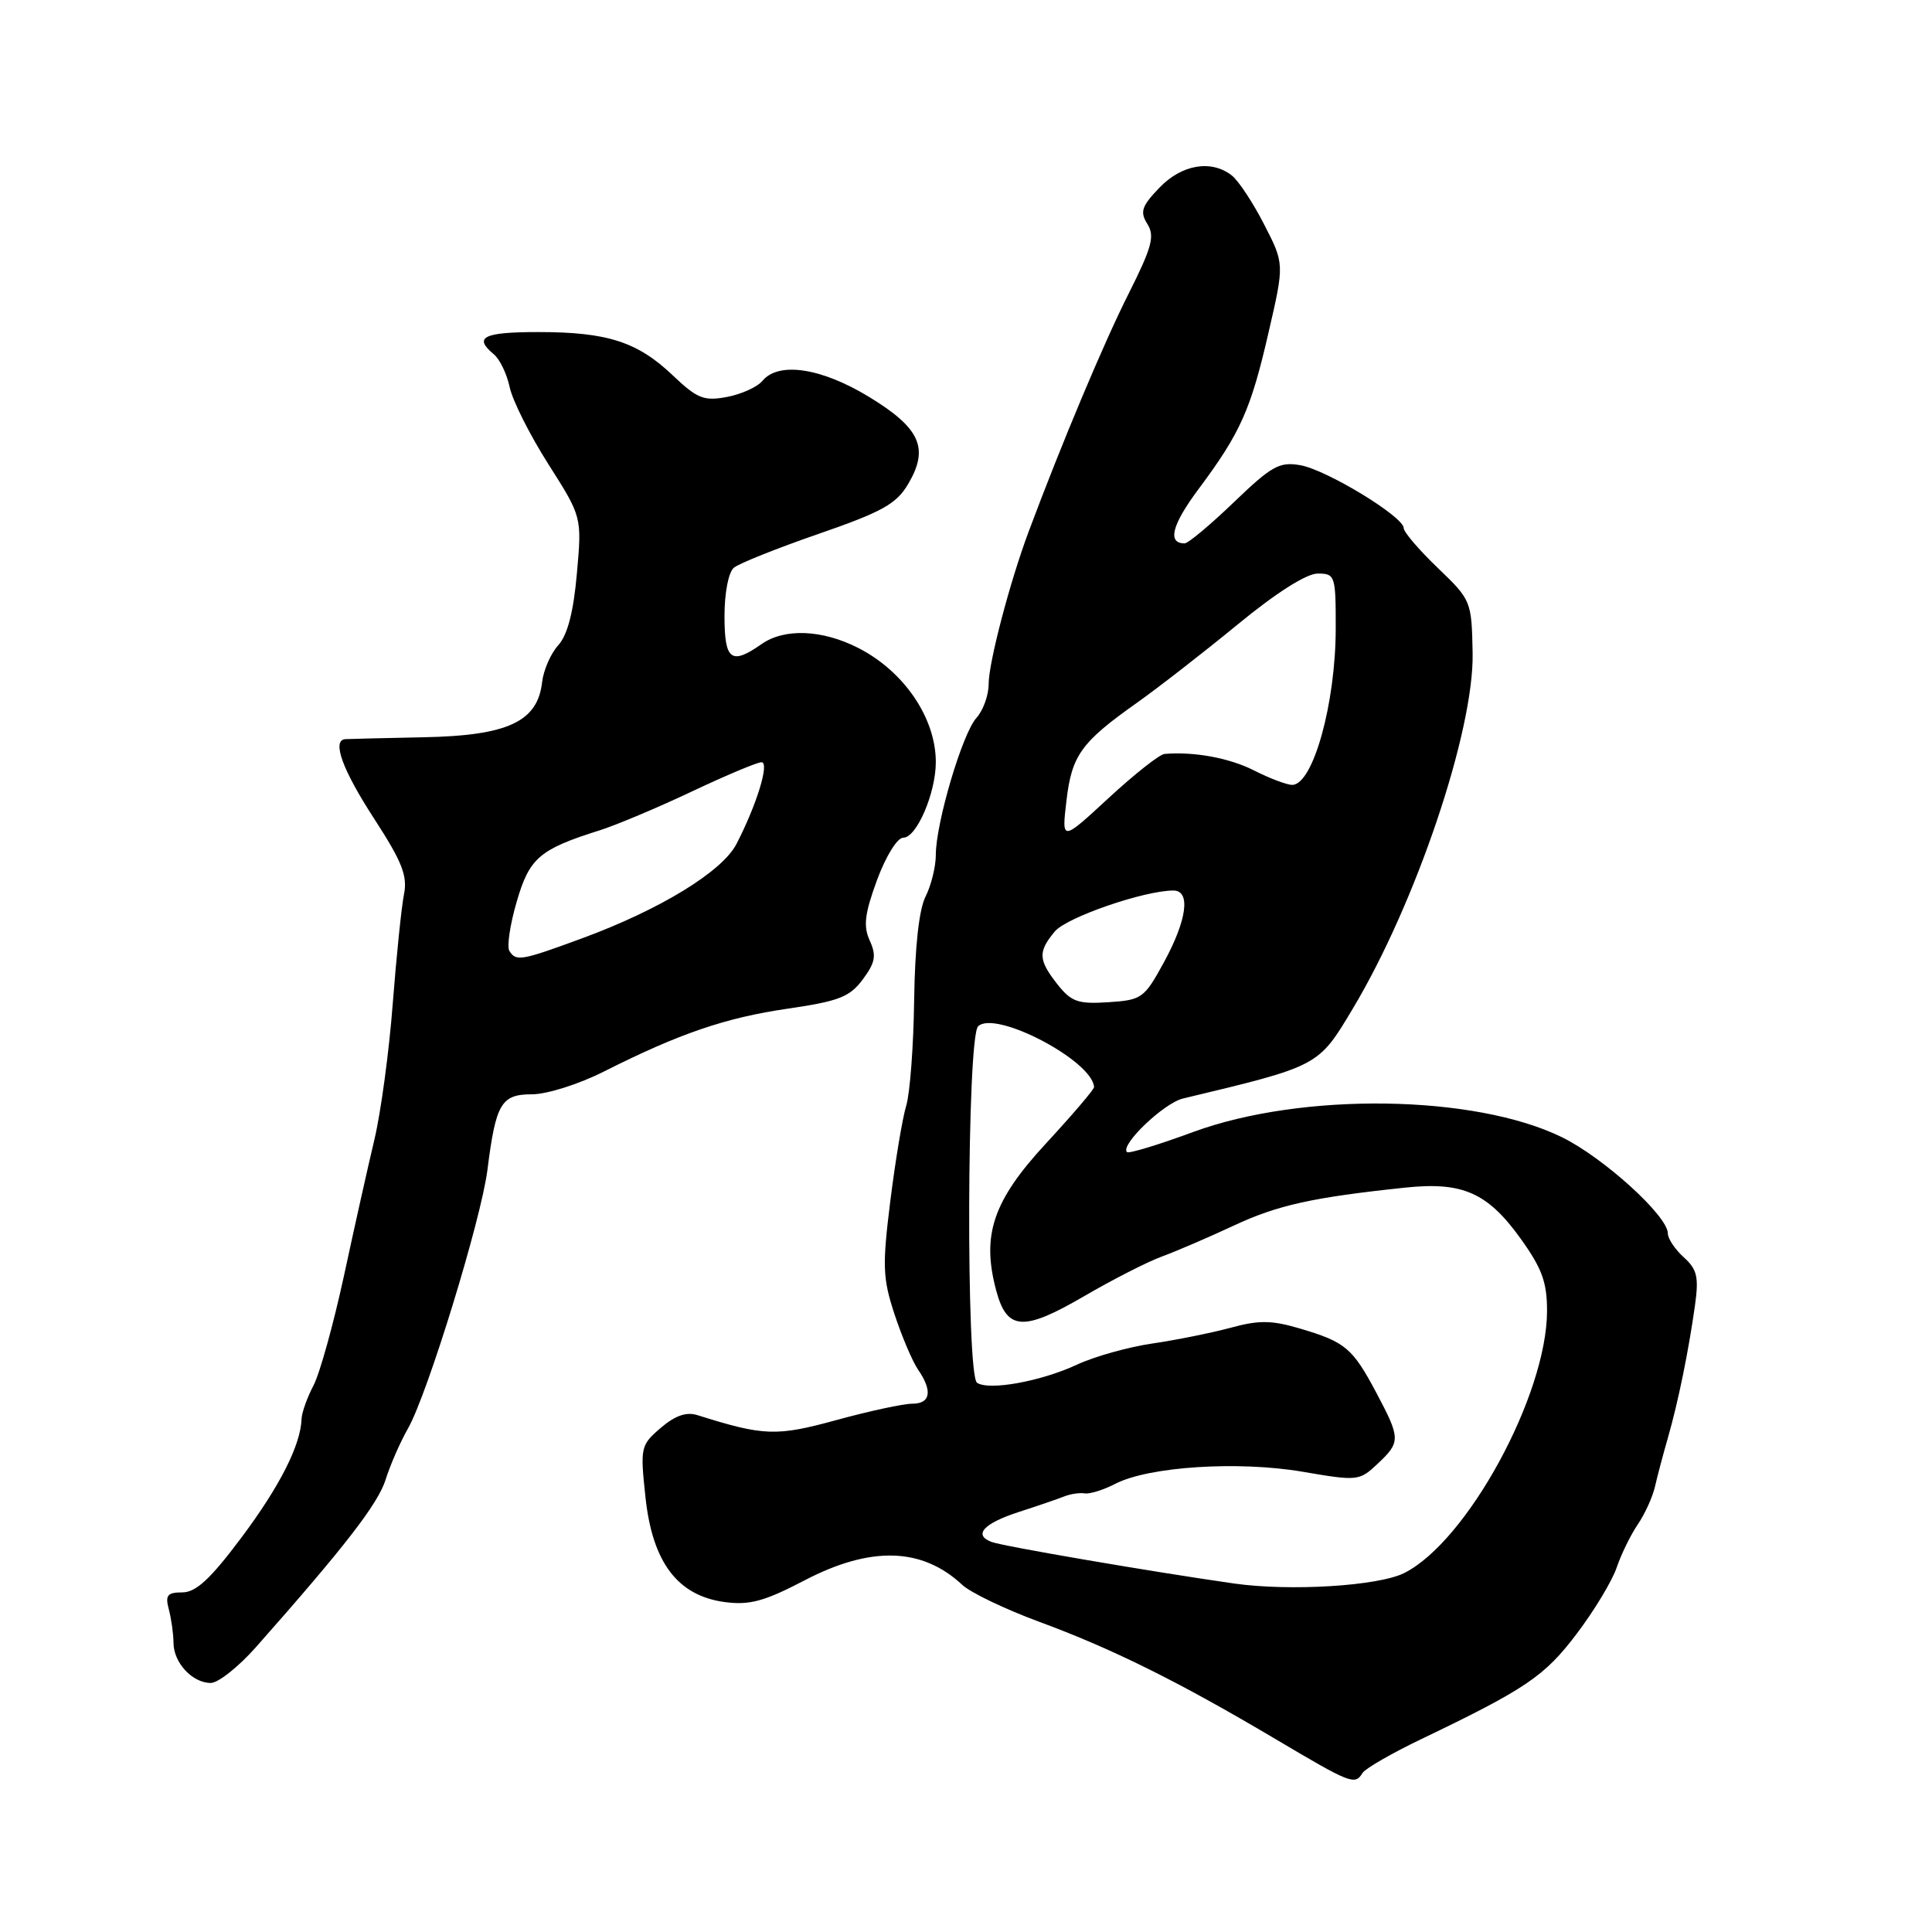 <?xml version="1.0" encoding="UTF-8" standalone="no"?>
<!DOCTYPE svg PUBLIC "-//W3C//DTD SVG 1.1//EN" "http://www.w3.org/Graphics/SVG/1.1/DTD/svg11.dtd" >
<svg xmlns="http://www.w3.org/2000/svg" xmlns:xlink="http://www.w3.org/1999/xlink" version="1.1" viewBox="0 0 256 256">
 <g >
 <path fill="currentColor"
d=" M 180.54 234.93 C 180.91 234.34 184.42 232.31 188.35 230.43 C 202.21 223.78 204.68 222.10 208.93 216.47 C 211.25 213.41 213.63 209.46 214.22 207.70 C 214.82 205.94 216.07 203.38 217.01 202.00 C 217.95 200.62 218.97 198.38 219.29 197.00 C 219.60 195.62 220.38 192.70 221.01 190.50 C 222.39 185.68 223.73 179.09 224.59 173.00 C 225.12 169.21 224.88 168.20 223.11 166.60 C 221.95 165.55 221.00 164.13 221.00 163.44 C 221.00 161.12 212.47 153.38 206.95 150.68 C 195.39 145.02 172.51 144.70 158.12 149.99 C 153.51 151.69 149.56 152.89 149.33 152.66 C 148.39 151.73 154.20 146.17 156.75 145.56 C 174.87 141.22 174.65 141.33 179.26 133.64 C 187.63 119.66 195.33 96.81 195.13 86.53 C 195.00 79.63 194.95 79.51 190.50 75.24 C 188.03 72.87 186.00 70.50 186.00 69.98 C 186.00 68.47 175.84 62.29 172.34 61.65 C 169.54 61.15 168.53 61.71 163.50 66.54 C 160.38 69.54 157.44 72.00 156.97 72.00 C 154.64 72.00 155.28 69.54 158.84 64.77 C 164.37 57.35 165.74 54.29 168.10 44.01 C 170.19 34.96 170.19 34.96 167.50 29.73 C 166.03 26.85 164.10 23.94 163.22 23.25 C 160.50 21.12 156.57 21.79 153.61 24.89 C 151.27 27.33 151.02 28.07 152.04 29.69 C 153.04 31.29 152.63 32.78 149.54 38.93 C 146.26 45.43 140.65 58.80 136.28 70.50 C 133.79 77.18 131.00 87.81 131.00 90.66 C 131.00 92.13 130.27 94.15 129.37 95.14 C 127.52 97.19 124.00 109.06 124.00 113.28 C 124.00 114.83 123.39 117.31 122.64 118.80 C 121.77 120.52 121.23 125.49 121.13 132.50 C 121.05 138.55 120.58 144.85 120.08 146.50 C 119.58 148.15 118.63 153.84 117.97 159.15 C 116.90 167.73 116.96 169.38 118.53 174.15 C 119.50 177.09 120.90 180.39 121.64 181.47 C 123.60 184.32 123.31 186.00 120.87 186.00 C 119.70 186.00 115.19 186.97 110.85 188.16 C 102.86 190.35 101.24 190.29 92.40 187.51 C 90.94 187.05 89.44 187.58 87.54 189.21 C 84.88 191.50 84.82 191.79 85.53 198.40 C 86.45 207.03 89.79 211.44 96.02 212.28 C 99.32 212.72 101.27 212.19 106.60 209.41 C 115.38 204.83 122.18 205.03 127.50 210.00 C 128.60 211.03 133.17 213.22 137.66 214.88 C 147.35 218.45 156.11 222.79 168.95 230.40 C 179.05 236.39 179.53 236.57 180.54 234.93 Z  M 33.92 218.25 C 45.71 204.92 50.08 199.28 51.10 196.05 C 51.71 194.10 53.05 191.05 54.06 189.28 C 56.64 184.76 63.76 161.59 64.59 155.00 C 65.70 146.20 66.41 145.00 70.50 145.00 C 72.47 145.00 76.73 143.65 80.03 141.98 C 90.01 136.95 96.13 134.85 104.40 133.65 C 111.14 132.67 112.60 132.10 114.32 129.78 C 115.98 127.55 116.15 126.63 115.25 124.64 C 114.37 122.72 114.57 121.09 116.21 116.61 C 117.39 113.43 118.89 111.00 119.69 111.00 C 121.46 111.00 124.00 105.08 124.00 100.98 C 124.00 95.14 119.80 88.96 113.73 85.86 C 108.95 83.42 103.95 83.22 100.92 85.34 C 96.88 88.17 96.00 87.50 96.00 81.62 C 96.00 78.54 96.53 75.81 97.25 75.22 C 97.94 74.65 103.00 72.63 108.50 70.73 C 116.93 67.81 118.79 66.77 120.35 64.11 C 123.14 59.37 121.94 56.72 115.12 52.57 C 108.80 48.73 103.16 47.89 101.02 50.47 C 100.35 51.28 98.23 52.24 96.32 52.60 C 93.28 53.17 92.39 52.82 89.17 49.76 C 84.48 45.29 80.48 44.00 71.35 44.00 C 64.04 44.00 62.69 44.67 65.44 46.95 C 66.23 47.60 67.17 49.57 67.54 51.32 C 67.91 53.07 70.21 57.65 72.66 61.50 C 77.11 68.50 77.11 68.50 76.44 76.00 C 75.99 81.10 75.20 84.14 73.97 85.50 C 72.97 86.60 72.01 88.81 71.83 90.40 C 71.24 95.63 67.27 97.47 56.18 97.69 C 50.85 97.80 46.16 97.91 45.75 97.94 C 43.94 98.08 45.37 102.01 49.59 108.50 C 53.28 114.19 54.02 116.06 53.53 118.50 C 53.20 120.15 52.53 126.67 52.04 133.00 C 51.56 139.32 50.46 147.43 49.61 151.00 C 48.76 154.57 46.94 162.71 45.57 169.08 C 44.19 175.44 42.38 181.97 41.54 183.58 C 40.70 185.18 39.99 187.18 39.96 188.00 C 39.85 191.47 37.07 196.95 31.98 203.75 C 27.89 209.22 25.96 211.00 24.16 211.00 C 22.17 211.00 21.87 211.38 22.37 213.25 C 22.70 214.49 22.98 216.48 22.99 217.68 C 23.00 220.32 25.49 223.00 27.93 223.00 C 28.91 223.00 31.61 220.86 33.92 218.25 Z  M 163.50 209.82 C 152.52 208.25 132.85 204.88 131.37 204.31 C 128.93 203.38 130.34 201.85 135.04 200.33 C 137.49 199.54 140.18 198.62 141.00 198.29 C 141.82 197.96 143.05 197.77 143.73 197.88 C 144.40 197.99 146.22 197.42 147.77 196.62 C 152.21 194.32 164.06 193.56 172.58 195.01 C 179.88 196.26 180.12 196.24 182.53 193.97 C 185.61 191.08 185.60 190.62 182.34 184.49 C 179.21 178.61 178.26 177.81 172.22 176.03 C 168.50 174.93 166.81 174.91 163.08 175.93 C 160.56 176.61 155.90 177.55 152.71 178.02 C 149.53 178.48 145.03 179.74 142.71 180.82 C 137.95 183.04 131.02 184.30 129.46 183.22 C 127.99 182.20 128.12 137.48 129.60 136.00 C 131.83 133.77 144.75 140.54 144.97 144.04 C 144.99 144.34 142.12 147.70 138.61 151.50 C 131.56 159.12 130.03 163.67 132.01 171.03 C 133.43 176.31 135.59 176.45 143.64 171.76 C 147.41 169.56 152.07 167.18 154.00 166.48 C 155.93 165.77 160.20 163.93 163.50 162.39 C 169.29 159.68 173.98 158.65 186.25 157.36 C 193.81 156.57 197.12 158.04 201.49 164.12 C 204.33 168.08 205.00 169.91 204.99 173.75 C 204.95 184.89 194.41 204.23 186.08 208.43 C 182.64 210.16 170.93 210.88 163.50 209.82 Z  M 140.11 130.42 C 137.57 127.18 137.52 126.13 139.77 123.42 C 141.33 121.55 151.61 118.00 155.48 118.00 C 157.80 118.00 157.29 121.89 154.23 127.50 C 151.62 132.28 151.30 132.51 146.86 132.80 C 142.84 133.06 141.95 132.75 140.11 130.42 Z  M 141.31 106.11 C 142.01 100.08 143.26 98.35 150.64 93.13 C 153.46 91.13 159.47 86.46 163.99 82.75 C 169.07 78.57 173.11 76.00 174.60 76.00 C 176.91 76.00 177.00 76.26 176.99 83.25 C 176.99 93.21 173.98 104.00 171.22 104.00 C 170.50 104.00 168.24 103.14 166.19 102.10 C 162.94 100.44 158.23 99.57 154.31 99.90 C 153.65 99.95 150.31 102.59 146.89 105.75 C 140.67 111.50 140.67 111.50 141.31 106.11 Z  M 67.49 125.99 C 67.15 125.43 67.58 122.51 68.46 119.50 C 70.15 113.67 71.47 112.54 79.50 110.01 C 81.70 109.31 87.19 107.00 91.69 104.87 C 96.20 102.74 100.34 101.00 100.90 101.00 C 102.00 101.00 100.28 106.63 97.58 111.84 C 95.69 115.49 87.49 120.51 77.19 124.31 C 69.03 127.31 68.38 127.43 67.49 125.99 Z "/>
</g>
</svg>